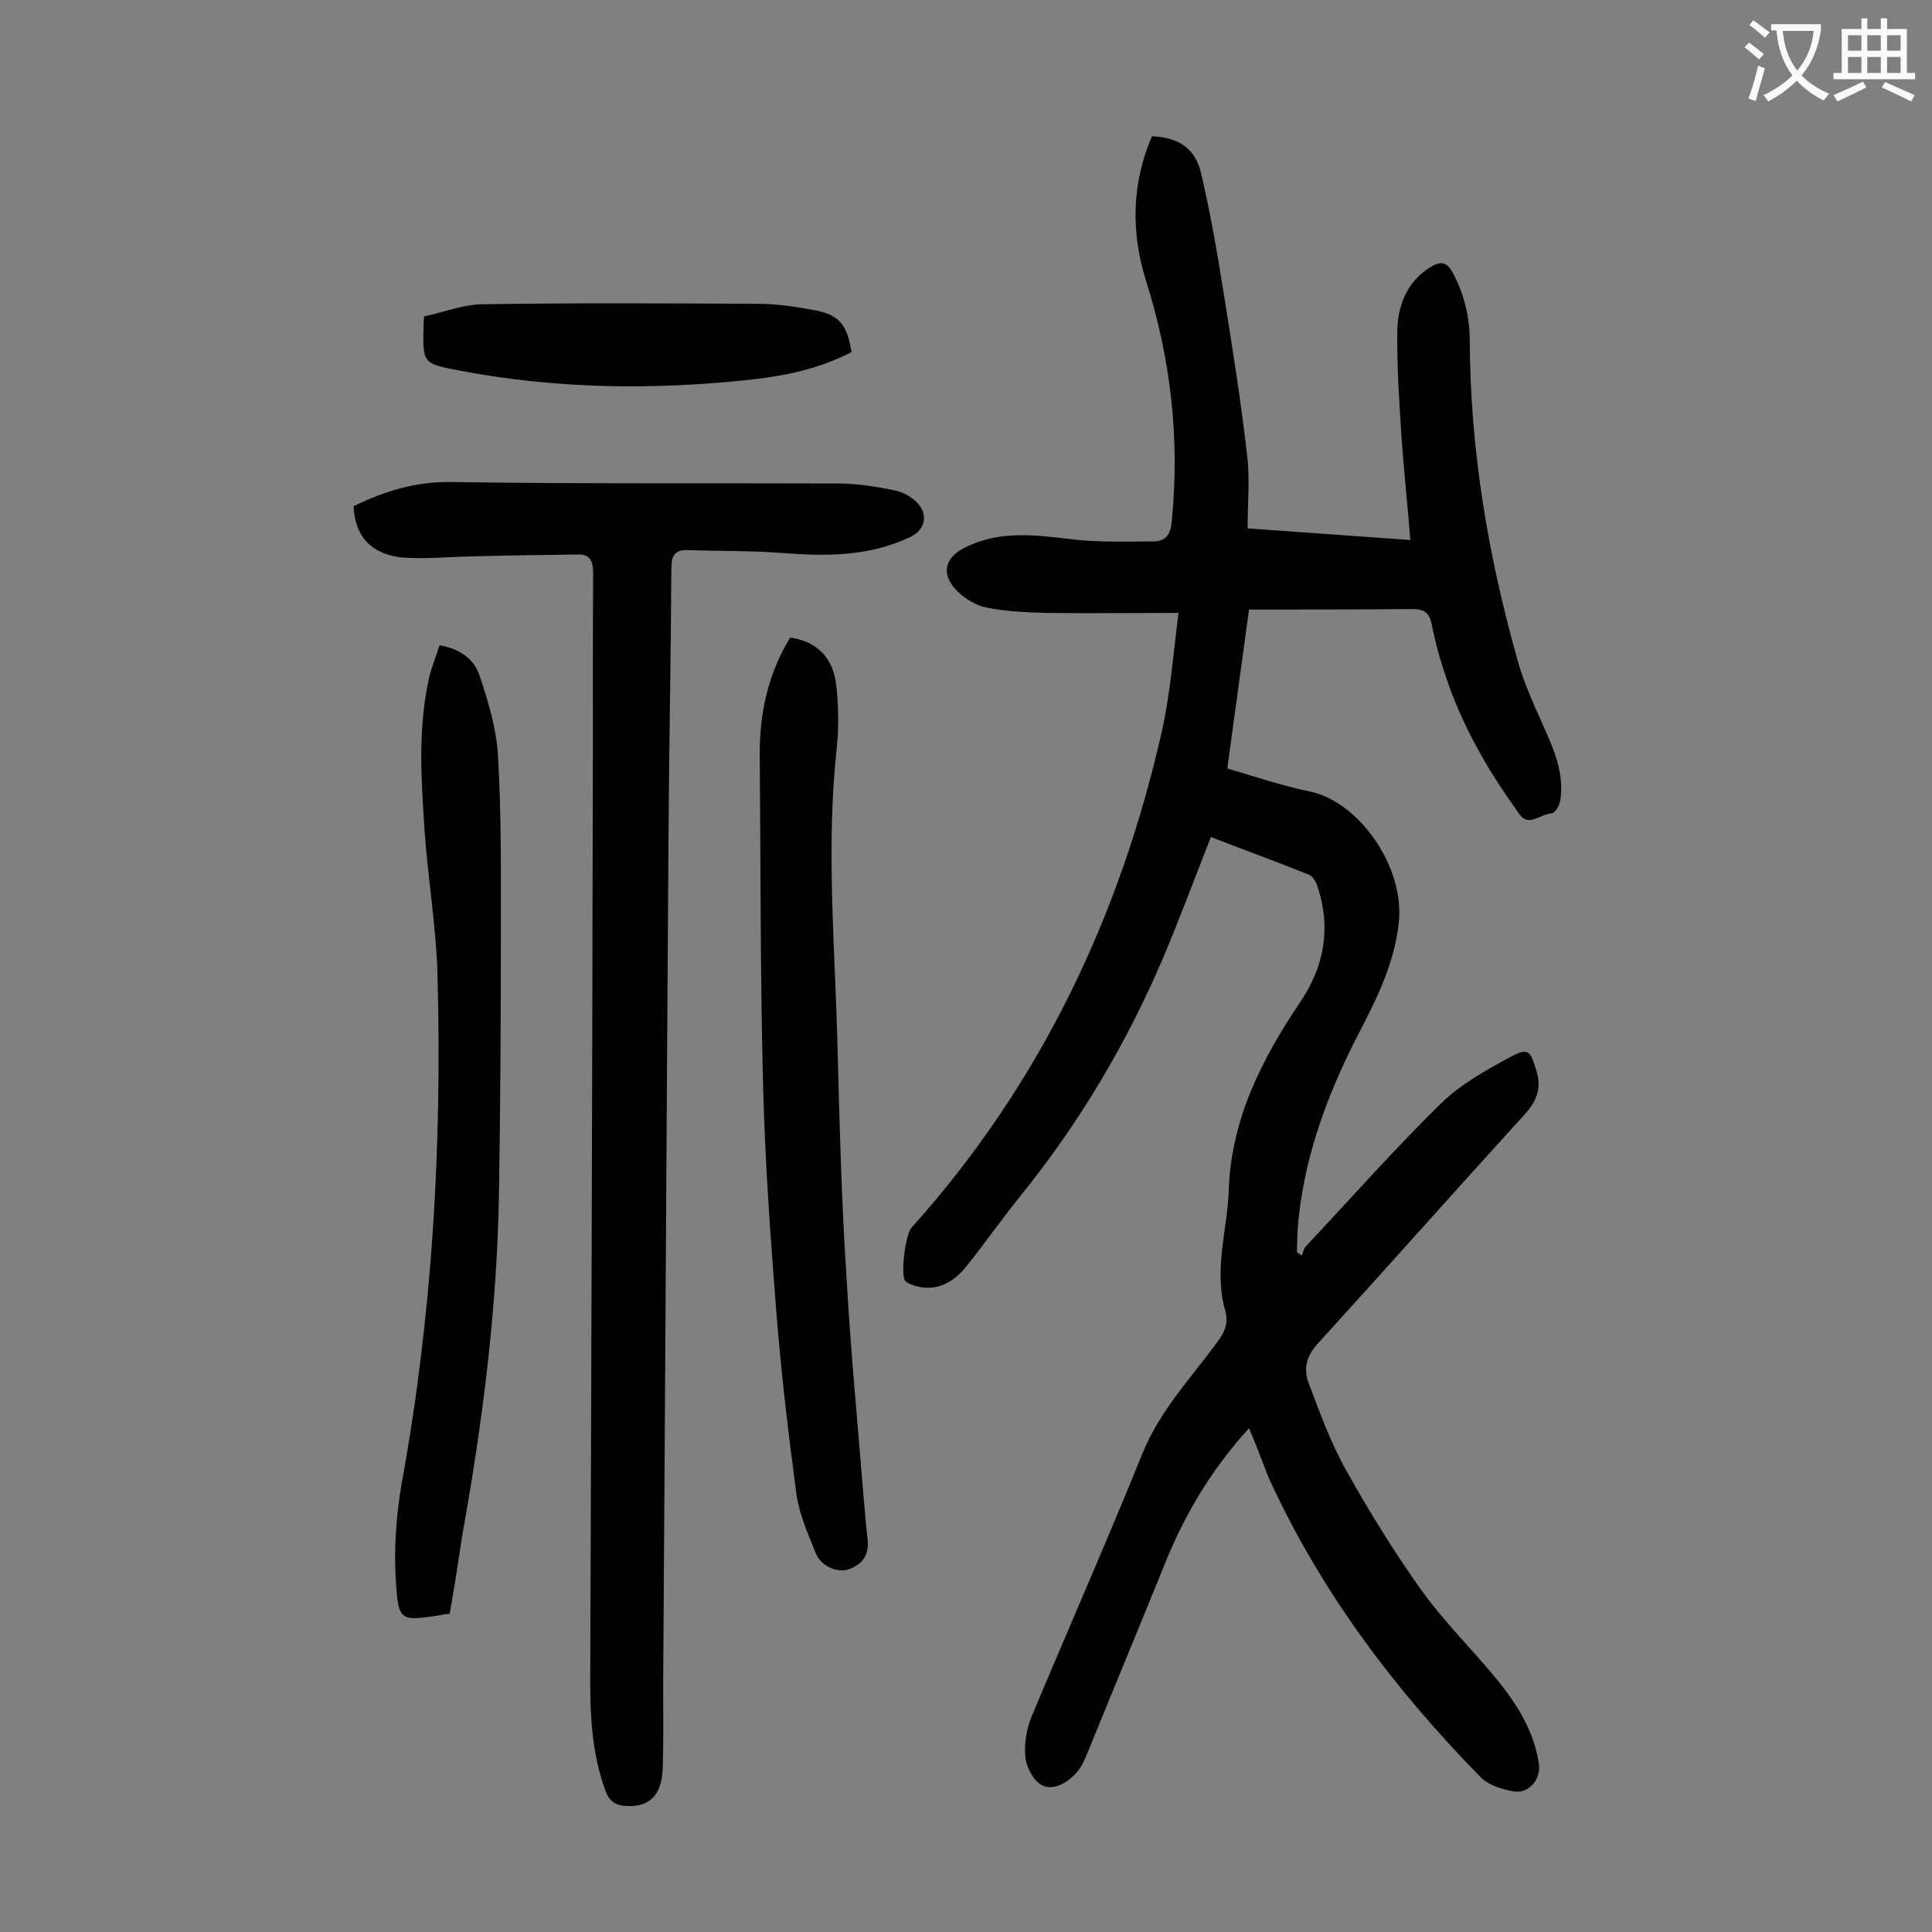 <svg enable-background="new 0 0 400 400" viewBox="0 0 400 400" xmlns="http://www.w3.org/2000/svg"><rect x="0" y="0" width="400" height="400" fill="#808080" stroke="none"/><g fill="#000001"><path d="m258.6 295.7c-7.7 8.4-13.3 17.8-17.4 28-5.4 13.3-10.9 26.6-16.3 39.8-.3.7-.6 1.4-1 2.1-1.8 3-5.6 5.4-8.2 4-1.7-.9-3.2-3.7-3.4-5.7-.3-2.7.2-5.8 1.2-8.3 7.6-18.2 15.6-36.3 23-54.6 3.5-8.7 9.8-15.4 15.2-22.7 1.7-2.2 2.8-4.2 1.9-7.2-2.3-8.3.5-16.4.8-24.7.5-14.8 6.9-27.2 14.9-39.1 4.9-7.3 6.3-15.2 3.5-23.7-.3-1-1-2.2-1.8-2.5-6.7-2.7-13.6-5.2-20.3-7.8-3.3 8.4-6.4 16.7-9.8 24.8-7.6 17.9-17.5 34.5-29.7 49.6-3.9 4.8-7.4 9.9-11.3 14.7-3.2 3.9-7 5-10.8 3.7-.6-.2-1.3-.5-1.7-.9-1-1.4.1-9.7 1.3-11 26.6-29.6 43.2-64.4 51.9-103 1.7-7.7 2.3-15.7 3.4-24.3-9.6 0-18.4.1-27.2 0-4.2-.1-8.4-.3-12.5-1.1-2.2-.4-4.6-1.9-6.2-3.5-3.4-3.5-2.5-6.9 1.8-9 7.3-3.6 14.8-2.5 22.4-1.6 5.4.6 11 .4 16.5.4 2.5 0 3.6-1.4 3.8-4.2 1.7-17-.2-33.5-5.3-49.7-3.2-10.1-3-20.2 1.2-30 5.6.3 9 2.5 10.2 7.8 1.9 8.1 3.3 16.2 4.6 24.4 1.8 11.2 3.6 22.5 4.9 33.8.6 4.9.1 9.9.1 15.2 11.4.8 22.4 1.6 33.7 2.4-.6-7.3-1.3-14.1-1.8-20.9-.5-7.5-1-15-.9-22.5.1-5.2 2-10 6.7-13 2.2-1.4 3.6-1.3 4.9 1.3 2.3 4.4 3.4 9 3.4 14 .1 22.5 3.8 44.4 9.9 66 1.5 5.5 4.1 10.7 6.4 16 1.8 4.2 3.2 8.5 2.4 13.2-.2 1-1.1 2.5-1.8 2.5-2.2.1-4.7 2.9-6.6.2-3-4.2-5.9-8.5-8.4-13.1-4.6-8.2-7.9-17-9.8-26.3-.5-2.4-1.6-3.1-4-3.1-11.2.1-22.3.1-33.8.1-1.5 11-3 21.8-4.5 32.9 5.8 1.7 11.4 3.6 17.2 4.8 10 2.1 19.6 15.5 18.3 27.2-.9 8.1-4.3 15.2-8 22.3-6.3 12.1-11.2 24.8-12.7 38.5-.3 2.4-.3 4.8-.4 7.3.3.3.7.5 1 .8.3-.7.4-1.5.9-2 9.3-9.9 18.3-20.1 28-29.6 4-3.9 9.2-6.8 14.2-9.5 3.9-2.1 4.2-1.4 5.5 2.8 1.1 3.7.1 6.2-2.5 9.1-14.3 15.7-28.4 31.6-42.7 47.3-2.5 2.7-3.1 5.4-1.9 8.4 2.3 6.1 4.5 12.2 7.7 17.9 4.8 8.6 10 17 15.7 25 4.7 6.5 10.5 12.2 15.6 18.4 4.1 5.1 7.6 10.6 8.6 17.3.5 3.2-2 6.3-5.1 5.8-2.5-.4-5.4-1.3-7.1-3.1-17.9-18.3-33.1-38.5-43.8-62-1.3-3.3-2.5-6.6-4-10.1z"/><path d="m73.2 104.8c6.4-3.1 12.8-5.1 20.1-5 26.6.4 53.3.2 80 .3 4 0 7.9.6 11.8 1.4 1.7.3 3.6 1.3 4.8 2.6 2.4 2.5 1.6 5.7-1.5 7.1-8.4 4-17.2 4-26.3 3.3-6.6-.5-13.2-.4-19.8-.6-2.5-.1-3.3 1.1-3.3 3.7-.1 18.9-.5 37.8-.6 56.7-.4 58.2-.7 116.3-1.1 174.5 0 5.9.1 11.7-.1 17.6-.3 5.5-2.9 7.8-7.6 7.5-2.1-.1-3.4-.9-4.2-3-2.7-7.3-3.2-14.9-3.2-22.5.2-57.1.4-114.1.5-171.2.1-19.6 0-39.2.1-58.7 0-2.5-.8-3.8-3.2-3.7-7.4.1-14.8.2-22.1.4-4.8.1-9.7.6-14.5.2-6.3-.8-9.5-4.4-9.8-10.6z"/><path d="m163.6 132c5.6.8 9 4.2 9.6 10.3.4 4.3.5 8.6 0 12.9-2.2 20.5-.3 41.1.2 61.6.4 15.6.8 31.2 1.8 46.7.9 15.9 2.4 31.7 3.7 47.6.2 2.4.4 4.8.7 7.3.4 3.4-.8 5.4-3.9 6.5-2.3.8-5.7-.6-6.8-3.3-1.6-4-3.4-8-4-12.2-1.7-12.7-3.2-25.4-4.2-38.2-1.2-15.3-2.3-30.6-2.7-46-.6-22.9-.5-45.7-.7-68.6-.1-8.8 1.7-17.1 6.3-24.6z"/><path d="m93.1 334.1c-.9.1-1.7.2-2.5.4-7.5 1.1-8.1 1.1-8.6-6.5-.5-7 0-14.2 1.2-21.1 6.3-34.5 8.3-69.3 7.4-104.3-.2-10.2-2-20.5-2.7-30.7-.7-10.5-1.4-21 .9-31.4.5-2.3 1.5-4.6 2.2-6.9 4.2.7 7.2 2.9 8.3 6.3 1.8 5.4 3.5 11 3.8 16.6.7 11.8.6 23.6.6 35.5 0 18.5-.1 36.9-.4 55.4-.4 23.7-3.4 47.2-7.6 70.5-.8 5.3-1.6 10.7-2.6 16.2z"/><path d="m176.3 72.9c-6.4 3.3-13.1 4.8-20 5.6-20.5 2.3-41 2.1-61.3-1.8-7.5-1.4-7.5-1.6-7.3-9.2 0-.4 0-.9.1-2 3.9-.8 7.9-2.4 11.9-2.5 19.1-.3 38.2-.2 57.3-.1 3.8 0 7.7.6 11.5 1.3 5.1.9 6.9 2.9 7.8 8.7z"/></g><path d="m362.1 8.8c1.1.8 2.1 1.6 3.1 2.4l-1 1.1c-1.3-1.1-2.3-2-3-2.5zm1.9 4.8c.5.2.9.4 1.4.5-.6 2.3-1.3 4.5-1.9 6.8l-1.5-.5c.8-2.1 1.4-4.3 2-6.8zm-1-9.4c1.3.9 2.4 1.8 3.4 2.5l-1 1.1c-1.4-1.2-2.4-2.1-3.2-2.6zm3.7 2.2v-1.4h10.3v1.2c-.5 3.6-1.8 6.8-4 9.4 1.5 1.6 3.4 2.8 5.7 3.8-.3.4-.7.8-1.1 1.4-2.3-1.1-4.1-2.5-5.6-4.1-1.6 1.6-3.6 3.1-5.9 4.3-.3-.5-.7-.9-1-1.3 2.4-1.1 4.4-2.5 6-4.1-1.9-2.5-3-5.6-3.3-9.3h-1.1zm8.8 0h-6.4c.3 3.3 1.3 6 3 8.2 2-2.3 3.1-5.1 3.4-8.2z" fill="#fafafb"/><path d="m385.3 3.8h1.3v2.2h2.8v-2.2h1.3v2.2h4.1v9.1h1.7v1.3h-16.9v-1.3h1.7v-9.1h4.1v-2.2zm.4 13.1.7 1.2c-1.8.9-3.8 1.9-6 2.9-.2-.4-.5-.8-.8-1.3 2.3-1 4.3-1.9 6.1-2.8zm-3.1-6.4h2.8v-3.2h-2.8zm0 4.6h2.8v-3.3h-2.8zm4-4.6h2.8v-3.2h-2.8zm0 4.6h2.8v-3.3h-2.8zm3.7 1.9c2.1.9 4.1 1.8 6.1 2.7l-.7 1.3c-2.2-1.1-4.2-2-6.1-2.9zm3.2-9.7h-2.8v3.2h2.8zm-2.8 7.8h2.8v-3.3h-2.8z" fill="#fafafb"/></svg>